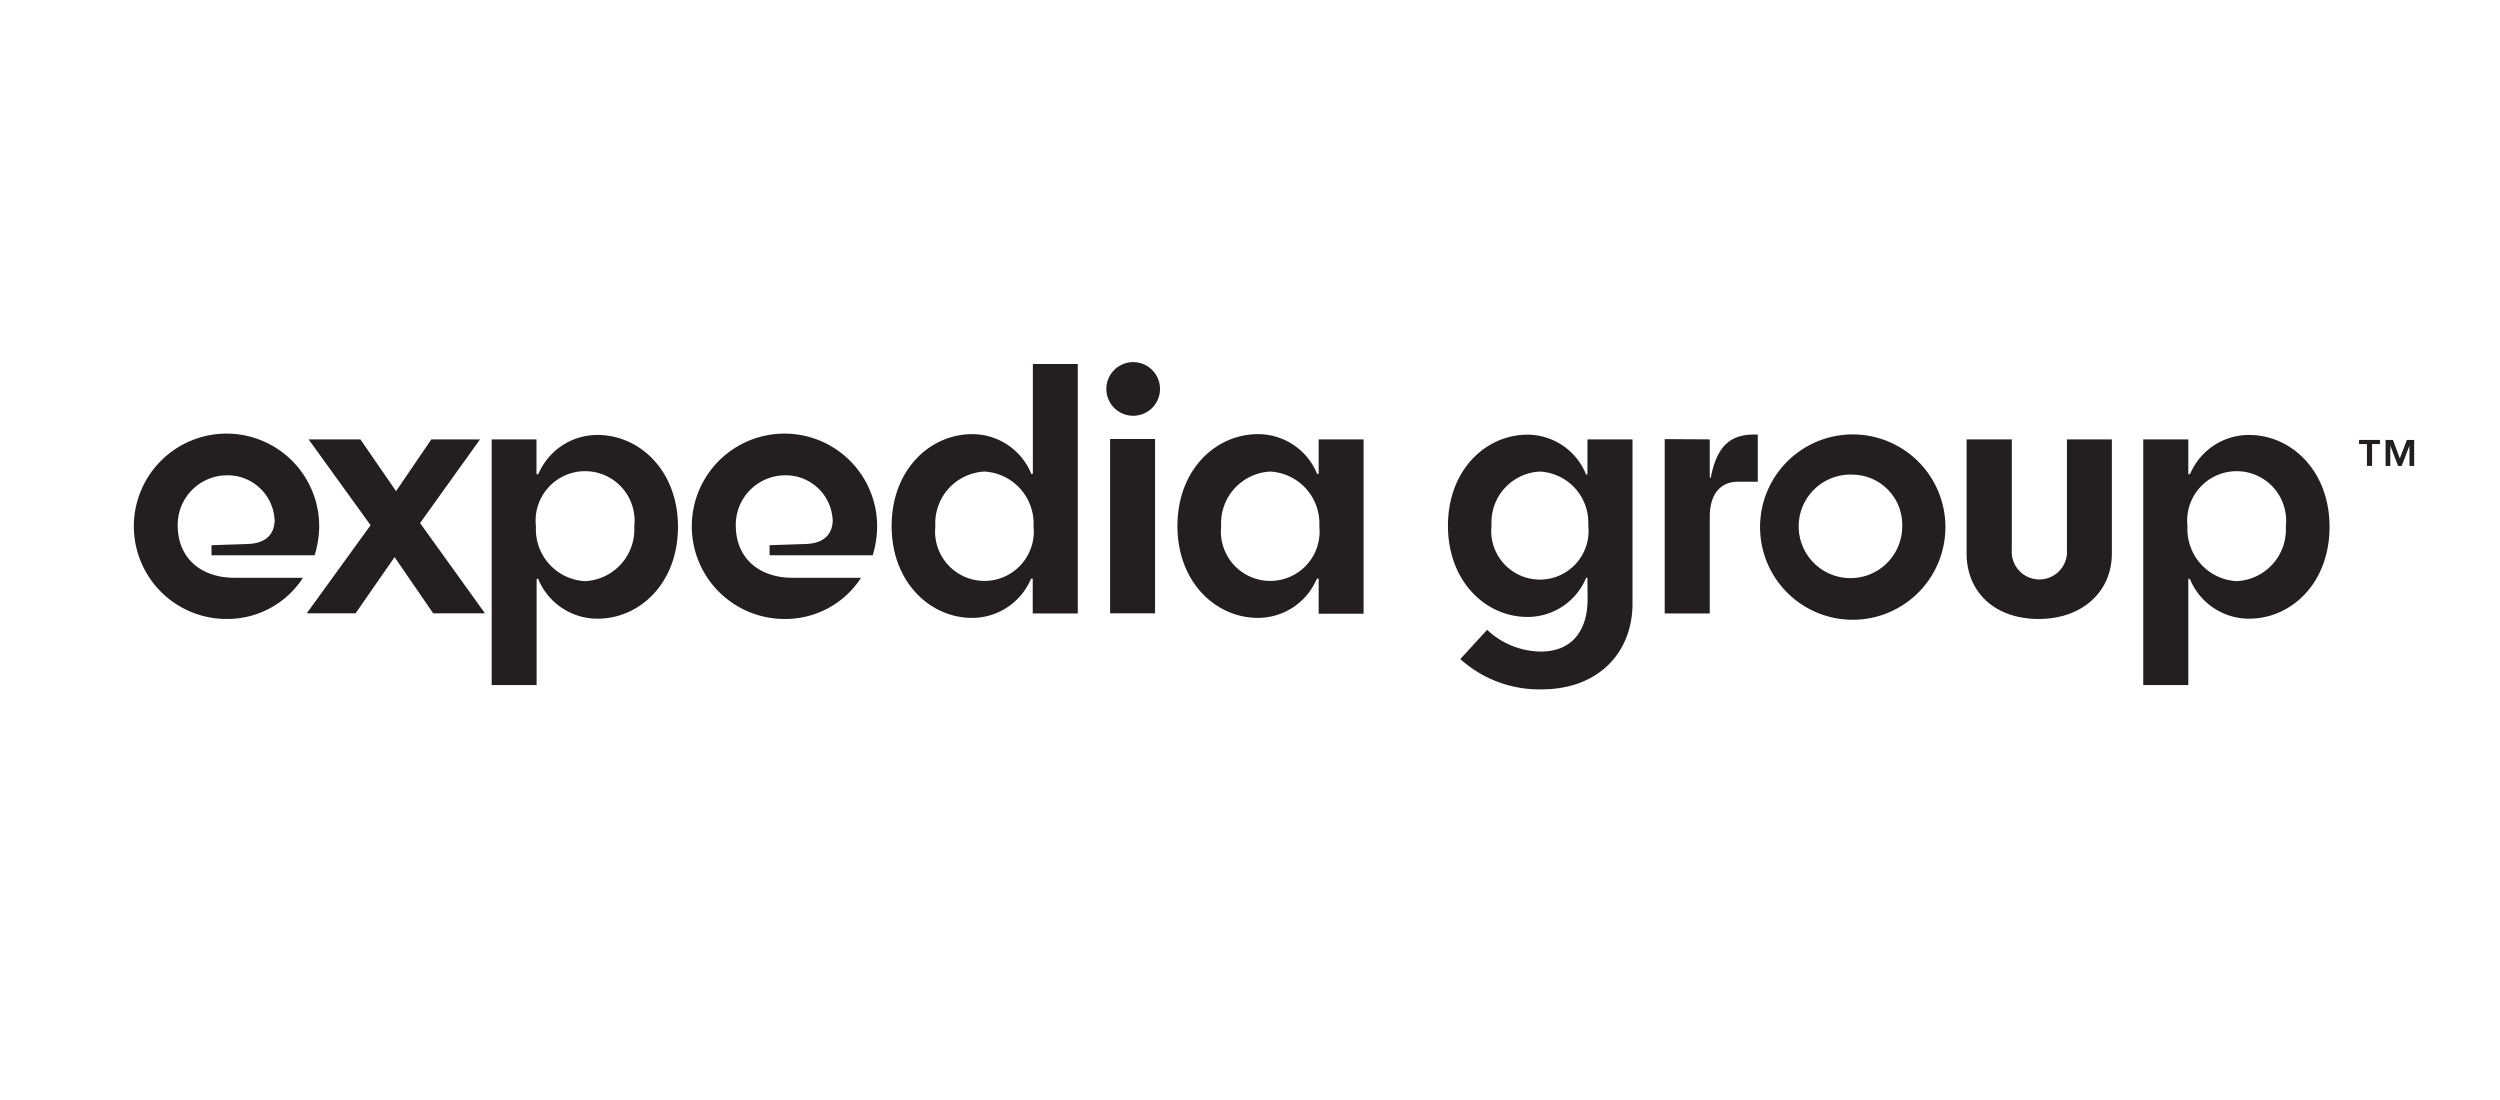 <svg id="Layer_1" data-name="Layer 1" xmlns="http://www.w3.org/2000/svg" viewBox="0 0 186.4 82"><title>expediagroup</title><path d="M20.47,38.72a3.5,3.5,0,0,0-3.61-3.28,3.69,3.69,0,0,0-3.61,3.75c0,2.27,1.57,3.89,4.25,3.89h5.09a6.72,6.72,0,0,1-5.7,3.07,6.91,6.91,0,1,1,6.91-6.9,7.56,7.56,0,0,1-.34,2.15H15.77v-.75l2.71-.09c1.37-.05,2-.75,2-1.84" fill="#231f20"/><polygon points="29.53 36.62 32.16 32.76 35.79 32.76 31.32 39 36.16 45.73 32.3 45.73 29.42 41.54 26.51 45.73 22.87 45.73 27.63 39.16 23.01 32.76 26.87 32.76 29.53 36.62" fill="#231f20"/><path d="M43.62,43.33a3.86,3.86,0,0,0,3.67-4.08,3.69,3.69,0,1,0-7.33,0,3.87,3.87,0,0,0,3.66,4.08m-3.47-8a4.77,4.77,0,0,1,4.4-2.9c3.13,0,6,2.65,6,6.85s-2.85,6.85-6,6.85a4.78,4.78,0,0,1-4.4-2.91c0-.11-.14-.08-.14,0v7.86H36.66V32.76H40v2.52c0,.11.09.14.14,0" fill="#231f20"/><path d="M62.08,38.72a3.5,3.5,0,0,0-3.61-3.28,3.69,3.69,0,0,0-3.61,3.75c0,2.27,1.57,3.89,4.25,3.89H64.2a6.72,6.72,0,0,1-5.7,3.07,6.91,6.91,0,1,1,6.9-6.9,7.55,7.55,0,0,1-.33,2.15H57.38v-.75l2.71-.09c1.37-.05,2-.75,2-1.84" fill="#231f20"/><path d="M73.4,35.16a3.86,3.86,0,0,0-3.66,4.09,3.68,3.68,0,1,0,7.32,0,3.88,3.88,0,0,0-3.66-4.09m3.47,8a4.77,4.77,0,0,1-4.39,2.91c-3.13,0-6-2.66-6-6.85s2.86-6.85,6-6.85a4.76,4.76,0,0,1,4.39,2.9c0,.12.14.09.14,0V27.14h3.35v18.6H77V43.22c0-.11-.09-.14-.14,0" fill="#231f20"/><path d="M86.12,45.73H82.77v-13h3.35ZM82.49,29a2,2,0,1,1,2,2,2,2,0,0,1-2-2" fill="#231f20"/><path d="M94.71,35.16a3.86,3.86,0,0,0-3.66,4.09,3.68,3.68,0,1,0,7.32,0,3.88,3.88,0,0,0-3.66-4.09m3.47,8a4.77,4.77,0,0,1-4.39,2.91c-3.14,0-6-2.66-6-6.85s2.85-6.85,6-6.85a4.76,4.76,0,0,1,4.39,2.9c0,.12.14.09.14,0V32.76h3.35v13H98.32V43.22c0-.11-.09-.14-.14,0" fill="#231f20"/><path d="M114.81,35.16a3.79,3.79,0,0,0-3.6,4,3.63,3.63,0,1,0,7.21,0,3.81,3.81,0,0,0-3.61-4m3.55,8c0-.12-.08-.14-.13,0A4.73,4.73,0,0,1,113.89,46c-3.1,0-5.93-2.63-5.93-6.8s2.83-6.79,5.93-6.79a4.72,4.72,0,0,1,4.34,2.9c0,.12.13.09.13,0V32.76h3.36V45c0,3.61-2.49,6.4-6.79,6.4a8.8,8.8,0,0,1-6.05-2.26l2-2.18a5.93,5.93,0,0,0,4,1.62c2.46,0,3.49-1.73,3.49-3.89Z" fill="#231f20"/><path d="M127.48,32.76v2.82c0,.06.06.09.08,0,.45-2.32,1.46-3.18,3.19-3.18h.31v3.52h-1.51c-1.37,0-2.07,1.06-2.07,2.57v7.25h-3.36v-13Z" fill="#231f20"/><path d="M138.16,35.39a3.86,3.86,0,1,0,3.67,3.86,3.74,3.74,0,0,0-3.67-3.86m0-3a6.91,6.91,0,1,1-6.93,6.91,6.91,6.91,0,0,1,6.93-6.91" fill="#231f20"/><path d="M152,46.15c-3.27,0-5.37-2-5.37-4.89v-8.5H150V41a2.06,2.06,0,1,0,4.11,0V32.76h3.35v8.5c0,2.91-2.26,4.89-5.45,4.89" fill="#231f20"/><path d="M166.77,43.33a3.85,3.85,0,0,0,3.66-4.08,3.69,3.69,0,1,0-7.33,0,3.88,3.88,0,0,0,3.67,4.08m-3.47-8a4.76,4.76,0,0,1,4.39-2.9c3.13,0,6,2.65,6,6.85s-2.85,6.85-6,6.85a4.77,4.77,0,0,1-4.39-2.91c-.06-.11-.14-.08-.14,0v7.86H159.8V32.76h3.36v2.52c0,.11.08.14.14,0" fill="#231f20"/><path d="M177.45,33.11h-.59v1.63h-.38V33.11h-.59V32.8h1.56Zm1.48,1.07.53-1.38H180v1.94h-.35V33.22h0l-.58,1.52h-.27l-.58-1.52h0v1.52h-.35V32.8h.55Z" fill="#231f20"/></svg>